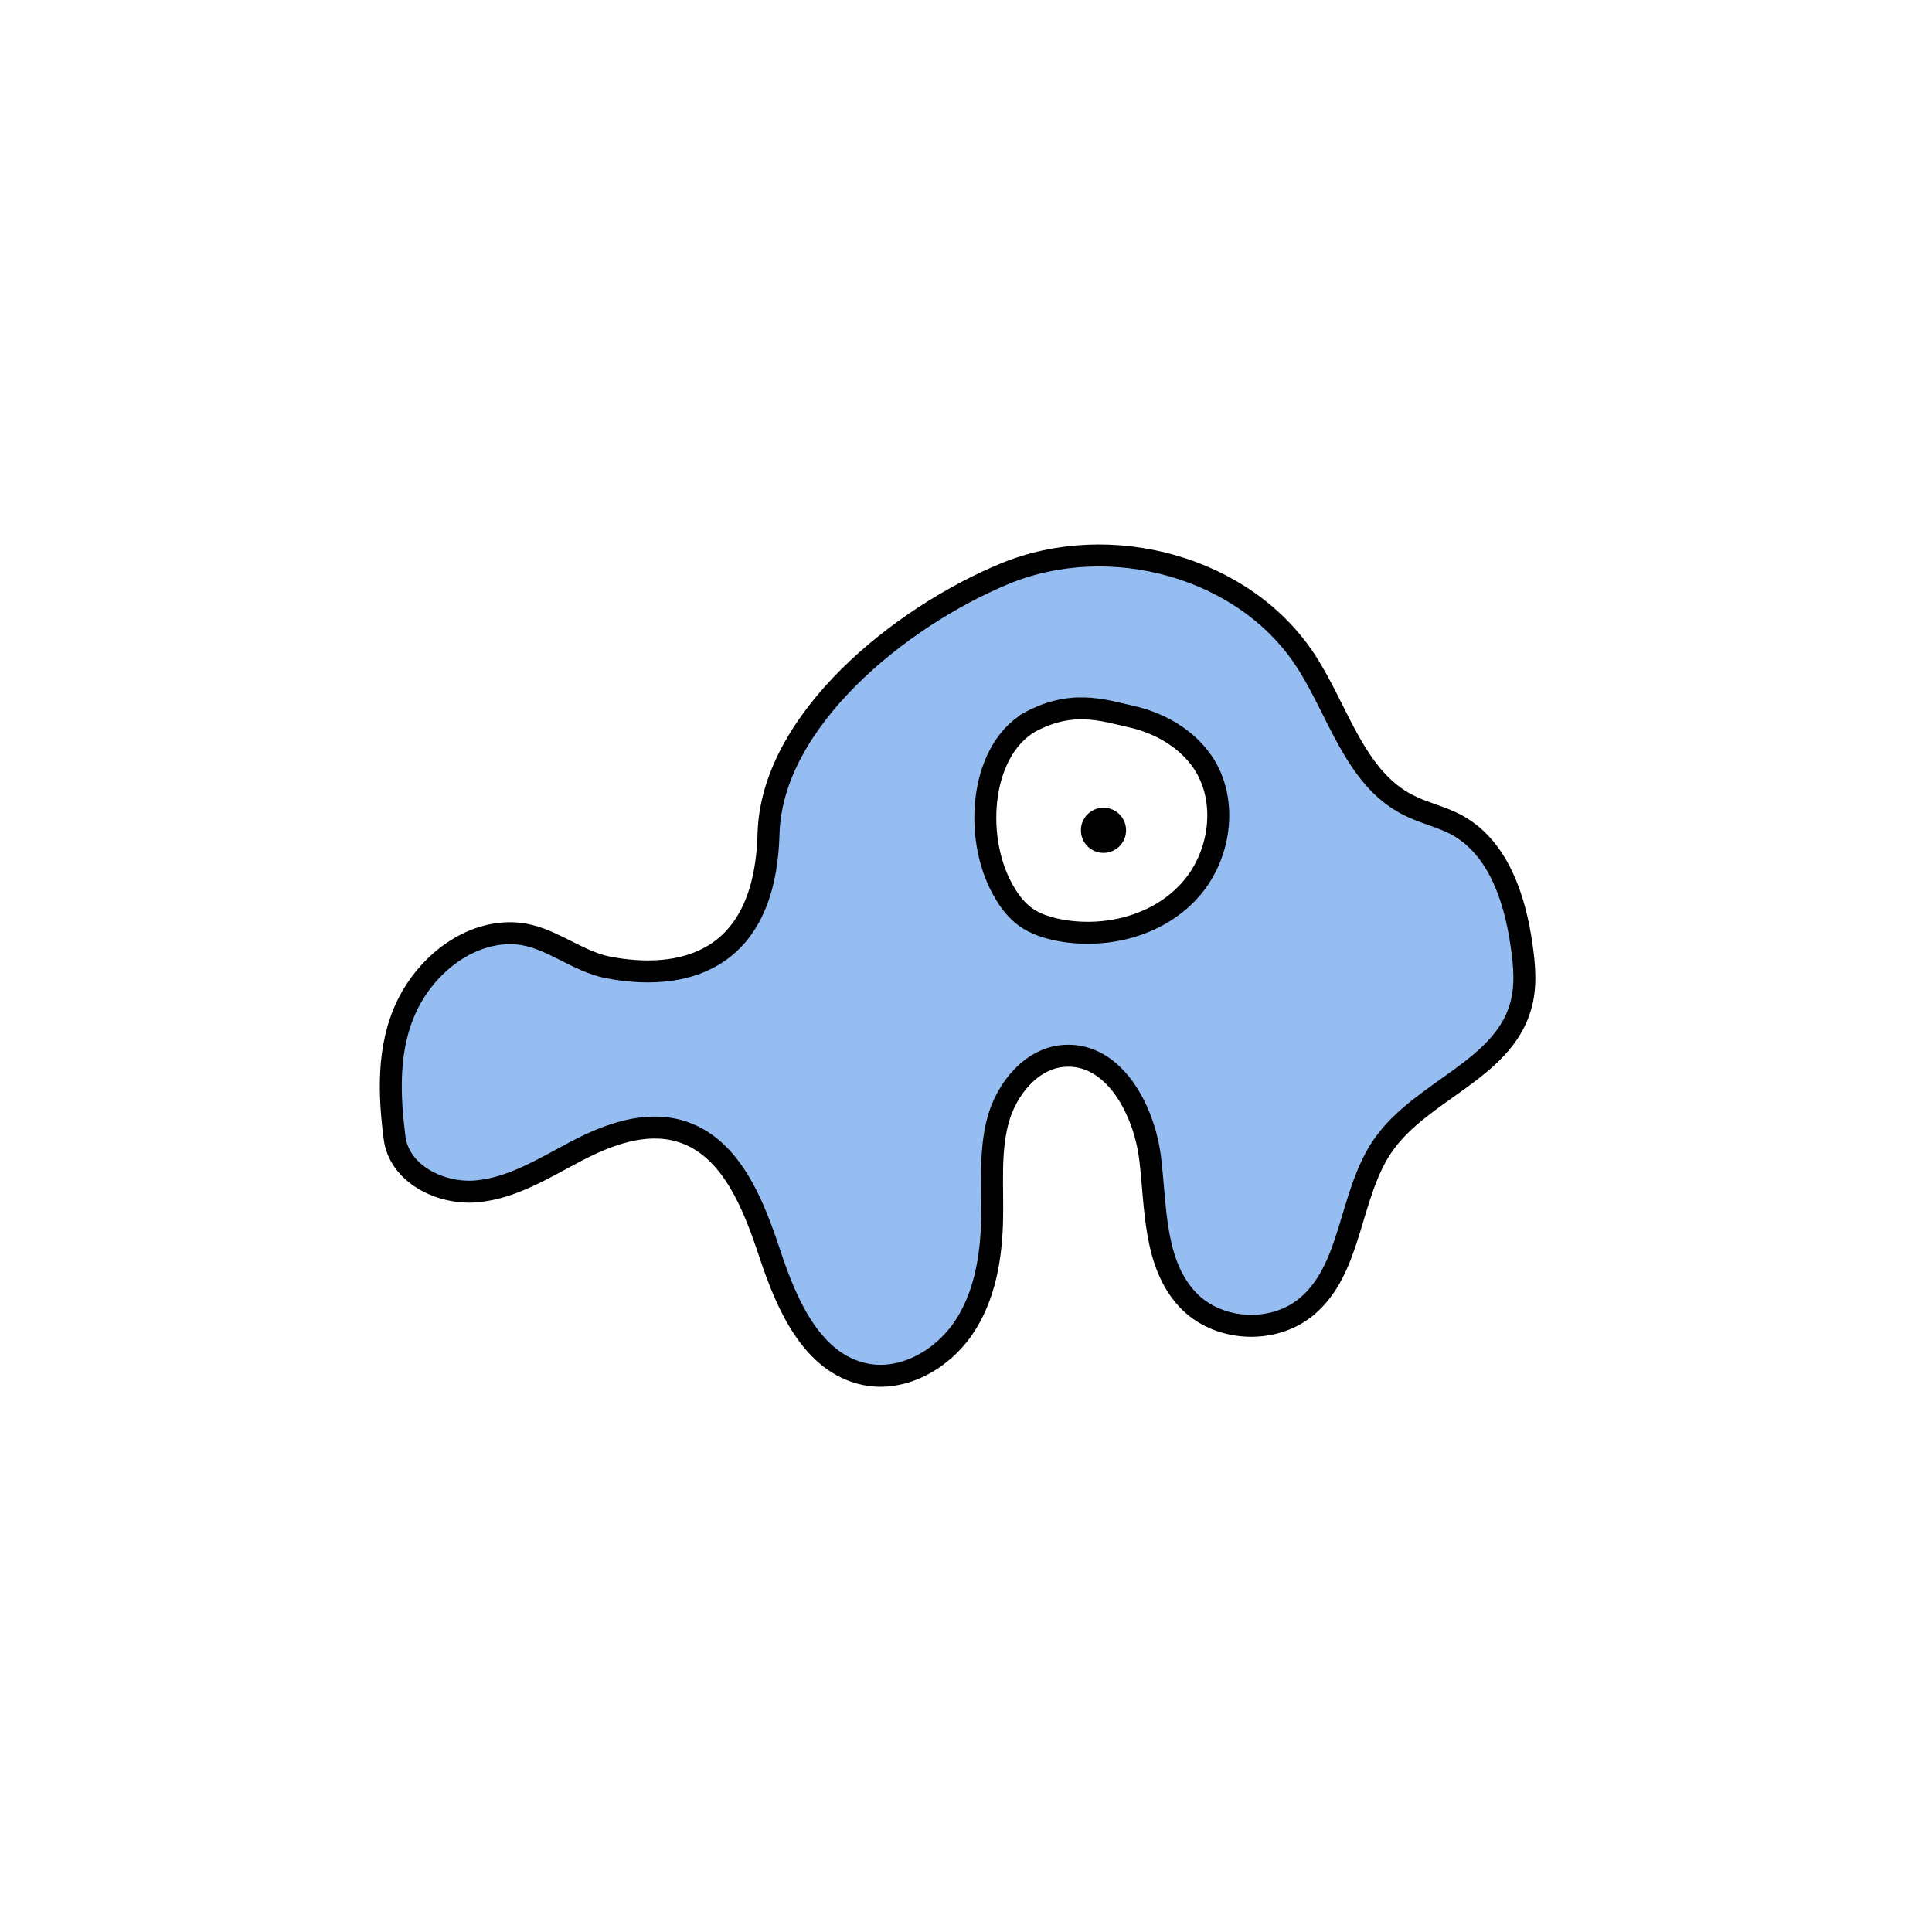 <svg width="1760" height="1760" viewBox="0 0 1760 1760" fill="none" xmlns="http://www.w3.org/2000/svg">
<rect width="1760" height="1760" fill="white"/>
<path d="M359.465 1036.7C363.723 1069.35 401.334 1088.16 433.978 1085.32C466.623 1082.48 495.719 1064.03 524.815 1048.77C553.911 1033.51 587.62 1021.09 619.199 1030.32C665.682 1043.8 686.262 1096.67 701.52 1142.8C716.778 1188.93 739.842 1241.45 787.389 1251.74C821.453 1259.19 857.291 1239.32 877.161 1210.58C897.032 1181.83 903.064 1145.64 903.774 1110.87C904.483 1080.7 901.289 1049.83 909.096 1020.74C916.902 991.64 939.966 963.608 969.771 961.834C1014.83 958.995 1042.51 1011.16 1047.83 1055.87C1053.16 1100.58 1051.03 1150.96 1081.9 1183.96C1108.86 1212.7 1158.54 1215.9 1189.41 1191.06C1232.35 1156.29 1228.44 1088.16 1260.38 1042.74C1294.8 993.769 1367.89 974.963 1384.92 917.834C1390.6 899.382 1388.83 879.511 1385.99 860.35C1379.95 818.479 1365.05 773.059 1328.15 752.124C1313.6 743.962 1296.92 740.769 1282.02 732.962C1234.12 708.124 1219.22 647.801 1189.77 602.382C1133.7 515.801 1010.93 483.156 915.482 522.543C820.033 561.93 702.939 656.317 700.101 759.575C696.907 879.511 618.49 893.705 553.911 881.285C524.815 875.608 500.687 852.898 471.236 850.414C429.011 846.866 389.27 877.737 370.819 916.059C352.368 954.382 354.497 998.027 359.465 1036.7Z" fill="#96BDF2" stroke="black" stroke-width="20" stroke-miterlimit="10"/>
<path d="M937.999 657.91C891.517 685.232 886.384 767.381 916.19 814.929C920.802 822.736 926.835 829.833 933.931 835.155C943.157 841.897 954.866 845.446 966.221 847.575C1008.09 855.026 1054.22 843.317 1082.96 812.091C1112.06 780.865 1119.51 729.058 1095.38 693.929C1080.48 672.284 1055.99 658.445 1030.44 652.768C1004.9 647.091 974.737 636.091 933.931 660.22L937.999 657.91Z" fill="white" stroke="black" stroke-width="20" stroke-miterlimit="10"/>
<path d="M1005.25 776.963C1016.62 776.963 1025.83 767.749 1025.83 756.382C1025.83 745.016 1016.62 735.802 1005.25 735.802C993.887 735.802 984.674 745.016 984.674 756.382C984.674 767.749 993.887 776.963 1005.25 776.963Z" fill="black"/>
</svg>
